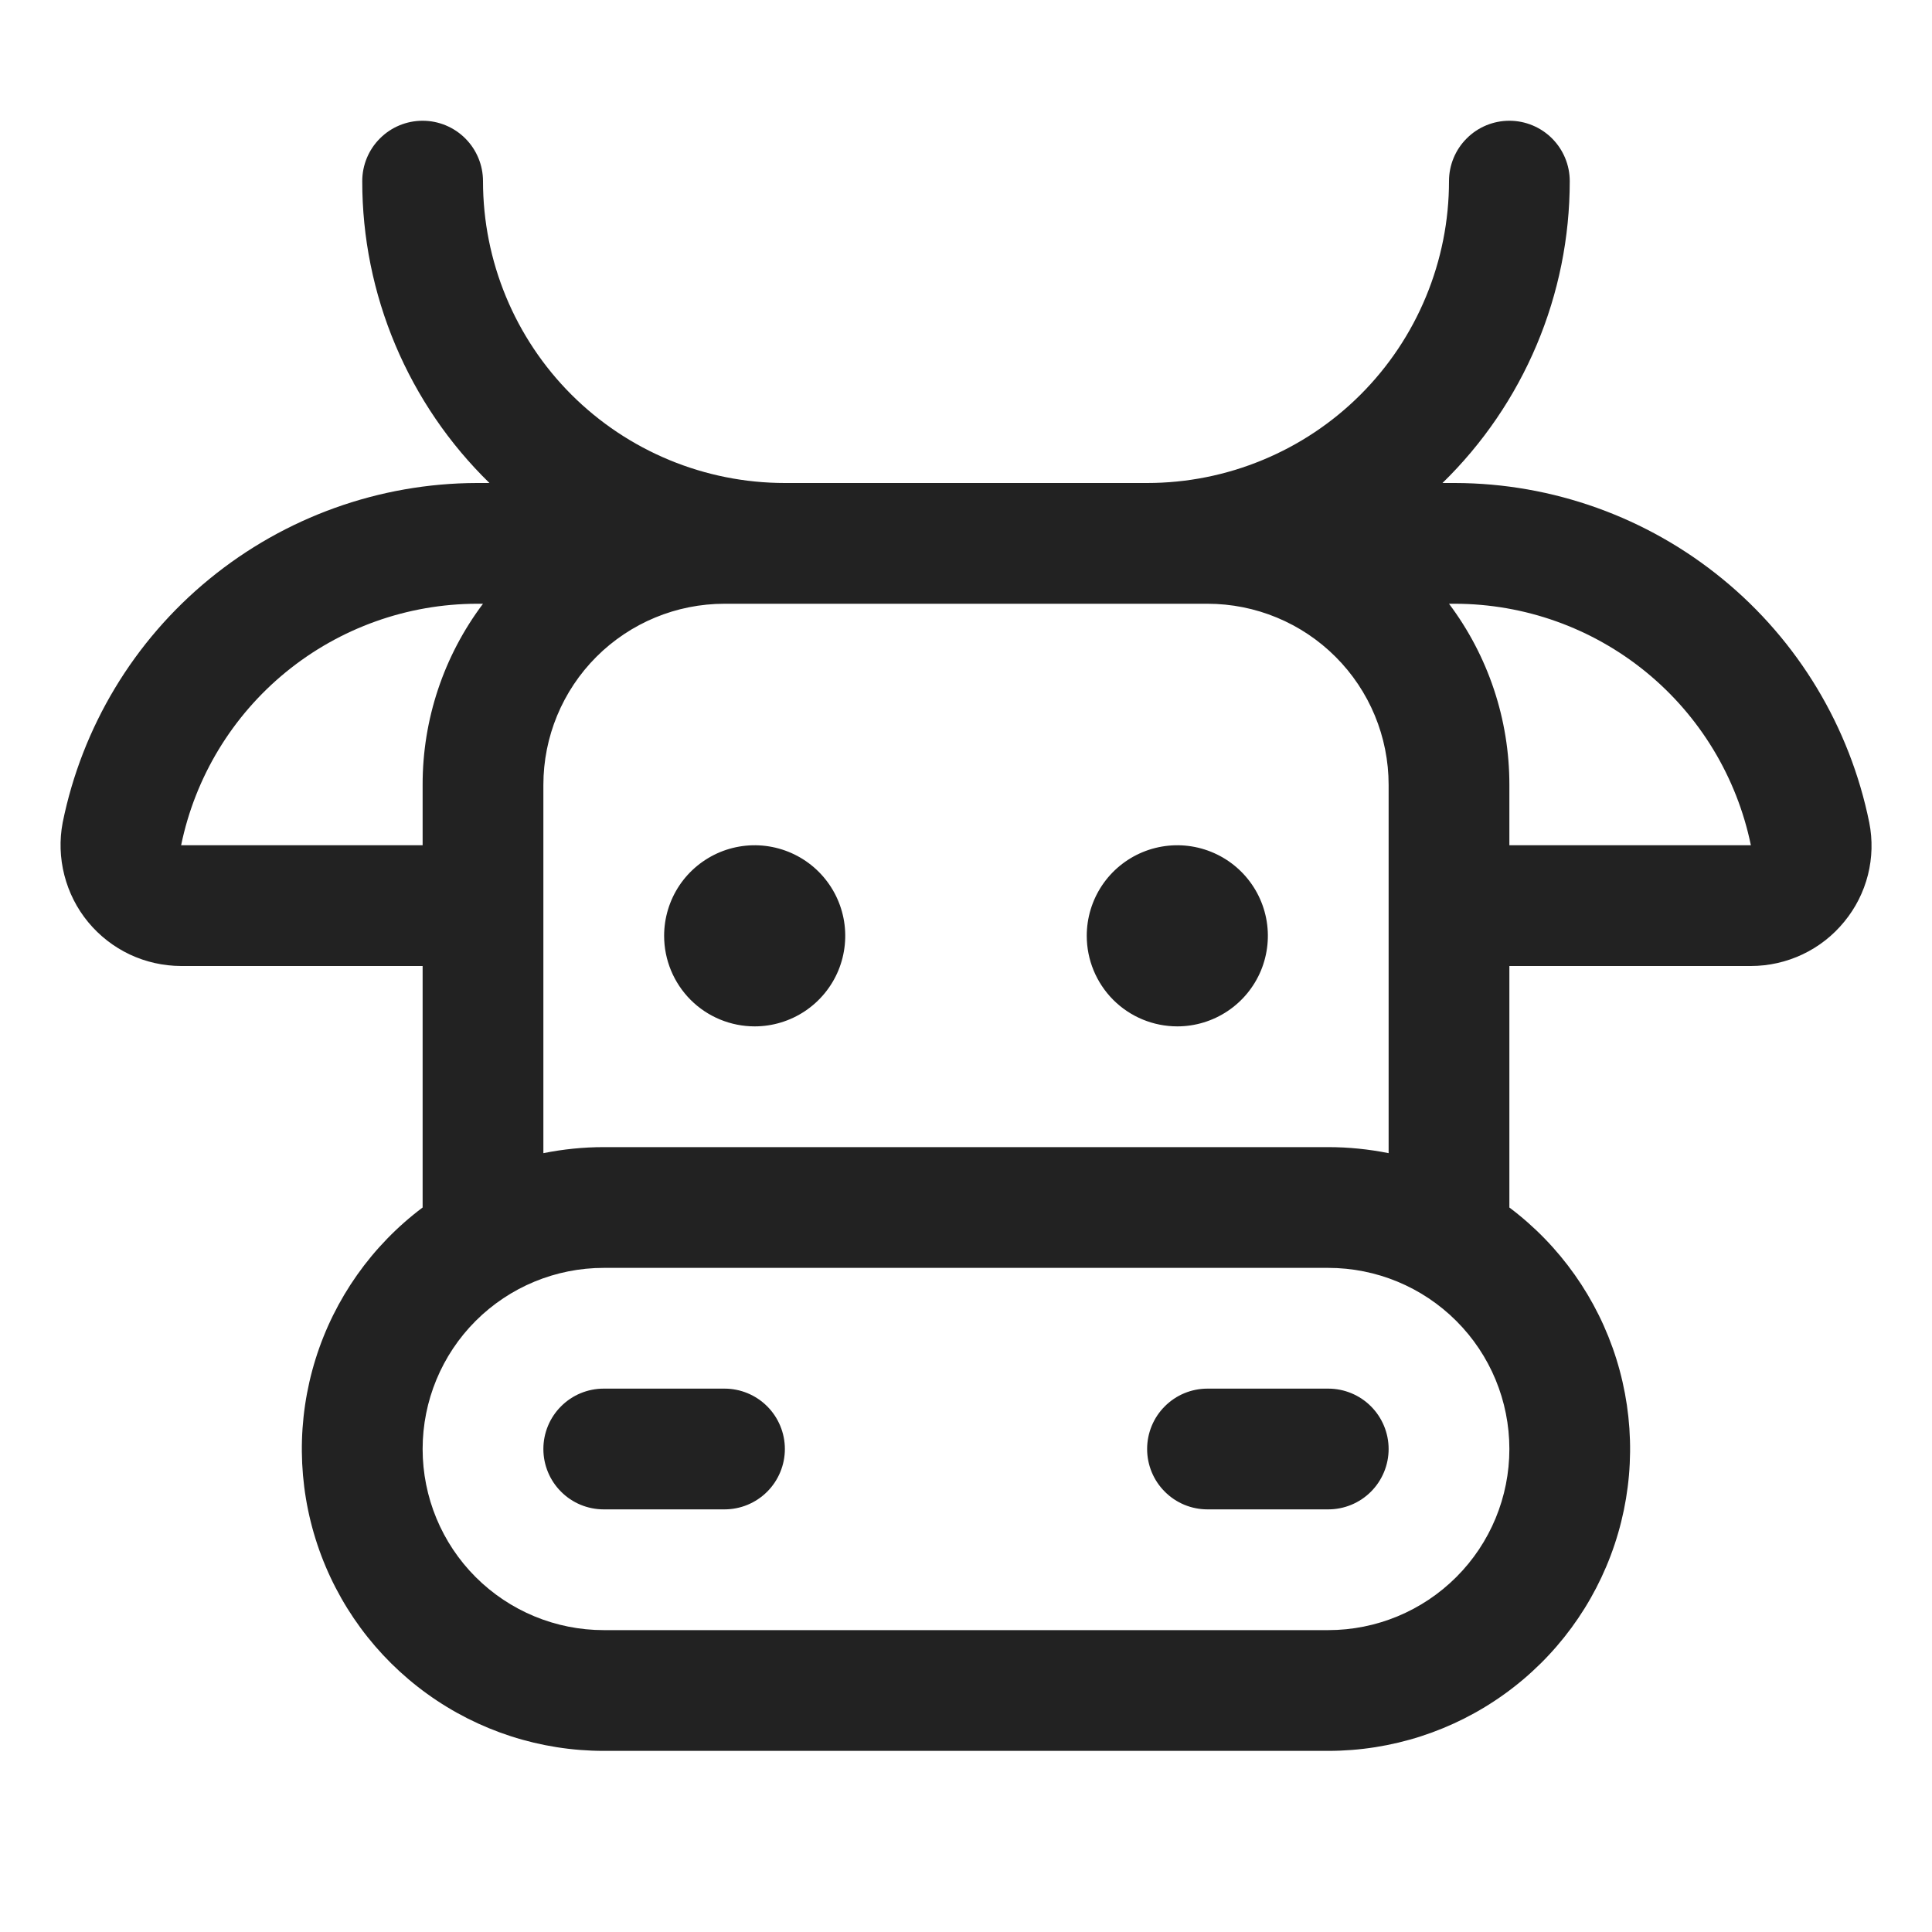 <svg width="32" height="32" viewBox="0 0 32 32" fill="none" xmlns="http://www.w3.org/2000/svg">
<path d="M13 24C13 24.265 12.894 24.52 12.707 24.707C12.519 24.895 12.265 25 12 25H10C9.734 25 9.48 24.895 9.293 24.707C9.105 24.52 9 24.265 9 24C9 23.735 9.105 23.48 9.293 23.293C9.48 23.105 9.734 23 10 23H12C12.265 23 12.519 23.105 12.707 23.293C12.894 23.48 13 23.735 13 24ZM22 23H20C19.734 23 19.48 23.105 19.293 23.293C19.105 23.48 19 23.735 19 24C19 24.265 19.105 24.52 19.293 24.707C19.48 24.895 19.734 25 20 25H22C22.265 25 22.519 24.895 22.707 24.707C22.894 24.52 23 24.265 23 24C23 23.735 22.894 23.48 22.707 23.293C22.519 23.105 22.265 23 22 23ZM12.5 17C12.796 17 13.086 16.912 13.333 16.747C13.58 16.582 13.772 16.348 13.886 16.074C13.999 15.8 14.029 15.498 13.971 15.207C13.913 14.916 13.77 14.649 13.56 14.439C13.351 14.23 13.083 14.087 12.792 14.029C12.501 13.971 12.2 14.001 11.926 14.114C11.652 14.228 11.417 14.42 11.252 14.667C11.088 14.913 11 15.203 11 15.5C11 15.898 11.158 16.279 11.439 16.561C11.72 16.842 12.102 17 12.5 17ZM19.5 17C19.796 17 20.086 16.912 20.333 16.747C20.58 16.582 20.772 16.348 20.886 16.074C20.999 15.8 21.029 15.498 20.971 15.207C20.913 14.916 20.77 14.649 20.56 14.439C20.351 14.23 20.083 14.087 19.792 14.029C19.501 13.971 19.2 14.001 18.926 14.114C18.651 14.228 18.417 14.42 18.252 14.667C18.088 14.913 18 15.203 18 15.5C18 15.898 18.158 16.279 18.439 16.561C18.72 16.842 19.102 17 19.5 17ZM30.548 15.265C30.361 15.495 30.125 15.68 29.857 15.807C29.589 15.934 29.296 16 29 16H25V20C25.839 20.63 26.459 21.508 26.772 22.509C27.085 23.511 27.075 24.586 26.743 25.581C26.411 26.577 25.774 27.443 24.923 28.056C24.072 28.67 23.049 29 22 29H10C8.95 29 7.927 28.67 7.076 28.056C6.225 27.443 5.588 26.577 5.256 25.581C4.924 24.586 4.914 23.511 5.227 22.509C5.54 21.508 6.16 20.63 7 20V16H3C2.705 15.999 2.415 15.934 2.149 15.809C1.883 15.683 1.648 15.5 1.461 15.274C1.273 15.047 1.139 14.781 1.066 14.496C0.993 14.211 0.983 13.914 1.038 13.625C1.359 12.04 2.217 10.614 3.468 9.59C4.719 8.565 6.285 8.003 7.902 8H8.107C7.44 7.35 6.91 6.572 6.548 5.713C6.186 4.854 5.999 3.932 6 3C6 2.735 6.105 2.48 6.293 2.293C6.48 2.105 6.734 2 7 2C7.265 2 7.519 2.105 7.707 2.293C7.894 2.48 8 2.735 8 3C8 4.326 8.526 5.598 9.464 6.536C10.402 7.473 11.674 8 13 8H19C19.656 8 20.306 7.871 20.913 7.619C21.52 7.368 22.071 7 22.535 6.536C23 6.071 23.368 5.52 23.619 4.913C23.87 4.307 24 3.657 24 3C24 2.735 24.105 2.48 24.293 2.293C24.48 2.105 24.734 2 25 2C25.265 2 25.519 2.105 25.707 2.293C25.894 2.48 26 2.735 26 3C26 3.932 25.814 4.854 25.452 5.713C25.09 6.572 24.559 7.35 23.892 8H24.097C25.714 8.003 27.281 8.565 28.531 9.59C29.782 10.614 30.64 12.04 30.961 13.625C31.018 13.912 31.01 14.208 30.939 14.491C30.867 14.775 30.734 15.039 30.548 15.265ZM9 19.1C9.329 19.034 9.664 19 10 19H22C22.335 19 22.671 19.034 23 19.1V13C23 12.204 22.684 11.441 22.121 10.879C21.558 10.316 20.795 10 20 10H12C11.204 10 10.441 10.316 9.878 10.879C9.316 11.441 9 12.204 9 13V19.1ZM7 14V13C6.998 11.918 7.349 10.865 8 10H7.9C6.748 10.002 5.631 10.401 4.739 11.129C3.846 11.858 3.232 12.872 3 14H7ZM25 24C25 23.204 24.684 22.441 24.121 21.879C23.558 21.316 22.795 21 22 21H10C9.204 21 8.441 21.316 7.878 21.879C7.316 22.441 7 23.204 7 24C7 24.796 7.316 25.559 7.878 26.121C8.441 26.684 9.204 27 10 27H22C22.795 27 23.558 26.684 24.121 26.121C24.684 25.559 25 24.796 25 24ZM29 14C28.767 12.871 28.153 11.857 27.261 11.129C26.368 10.4 25.252 10.002 24.1 10H24C24.65 10.865 25.001 11.918 25 13V14H29Z" fill="#222222"/>
</svg>
